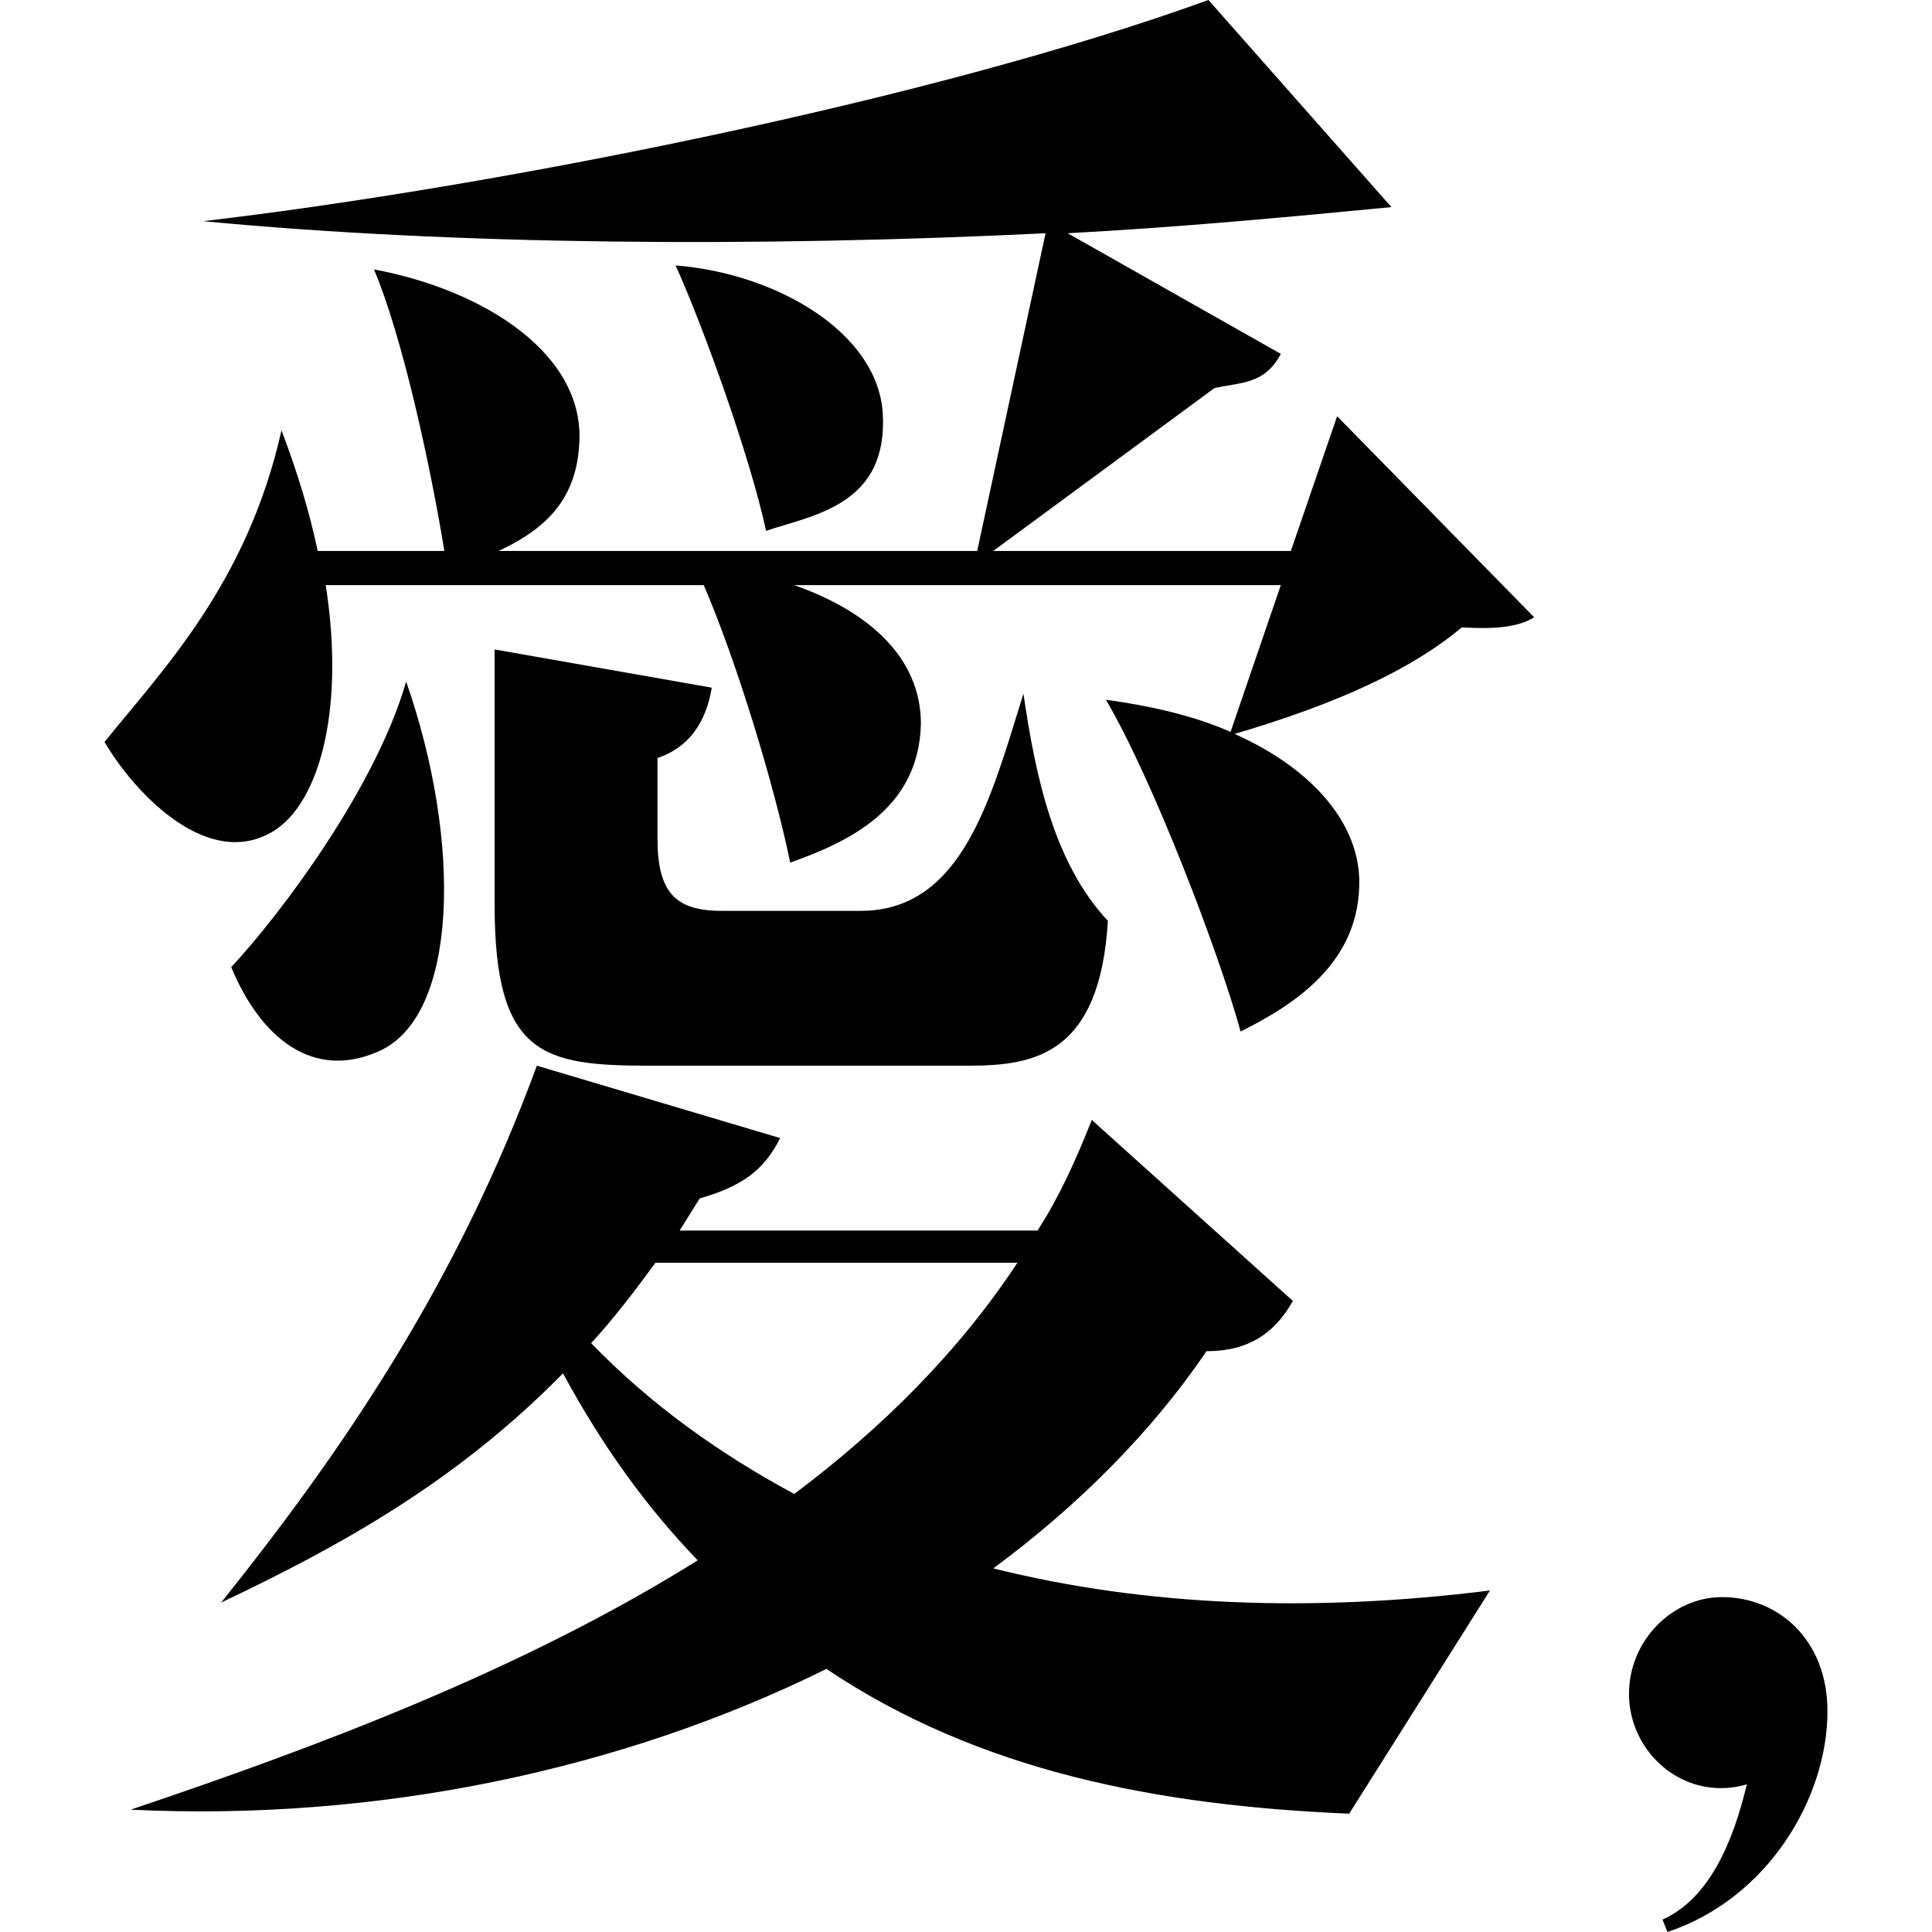 <?xml version="1.0" encoding="utf-8"?>
<!-- Generator: Adobe Illustrator 16.0.0, SVG Export Plug-In . SVG Version: 6.00 Build 0)  -->
<!DOCTYPE svg PUBLIC "-//W3C//DTD SVG 1.1//EN" "http://www.w3.org/Graphics/SVG/1.1/DTD/svg11.dtd">
<svg version="1.1" id="圖層_1" xmlns="http://www.w3.org/2000/svg" xmlns:xlink="http://www.w3.org/1999/xlink" x="0px" y="0px"
	 width="2500px" height="2500px" viewBox="0 0 2500 2500" enable-background="new 0 0 2500 2500" xml:space="preserve">
<g>
	<path d="M489.136,1360.785c104.074-44.229,109.277-270.594,36.426-478.746c-39.026,135.297-158.713,296.611-226.365,369.471
		C338.227,1345.17,405.876,1397.211,489.136,1360.785z"/>
	<path d="M1285.309,2029.469c109.285-80.654,205.548-176.926,275.806-281c54.635,0,88.459-23.418,111.879-65.047l-260.19-234.17
		c-20.81,52.033-41.628,98.865-70.25,143.102H879.417l26.021-41.627c54.639-15.617,83.26-36.436,104.074-78.062l-314.828-93.67
		c-104.074,283.609-252.383,499.562-408.494,694.705c153.511-72.852,304.42-156.107,442.318-296.615
		c52.037,96.27,109.281,174.332,174.328,241.98c-228.967,143.102-494.359,241.973-733.73,322.627
		c320.03,15.617,637.46-52.031,900.251-182.127c197.744,132.695,429.312,176.926,676.487,187.33l182.137-288.803
		C1699.014,2086.713,1483.053,2078.9,1285.309,2029.469z M1027.725,1933.199c-96.271-52.041-184.733-114.48-262.791-195.143
		c28.621-31.223,54.643-65.047,83.26-104.074h468.339C1241.08,1748.469,1142.208,1847.334,1027.725,1933.199z"/>
	<path d="M1670.392,712.916h-385.083l286.211-210.754c36.426-7.803,65.048-5.203,85.866-44.229L1381.58,301.818
		c145.71-7.805,283.609-20.814,418.906-33.826L1563.716,0C1204.654,130.094,640.045,241.977,262.771,286.205
		c327.839,31.225,718.119,33.824,1090.188,15.613l-88.459,411.098H645.247c49.437-23.42,98.872-57.244,104.074-135.297
		c10.409-119.686-124.888-202.951-265.388-228.967c36.426,85.861,72.851,252.383,91.063,364.264H411.078
		c-10.405-49.436-26.017-101.473-46.835-156.115c-44.229,197.744-153.51,309.625-228.963,403.295
		c36.426,62.443,127.49,161.318,210.75,119.686c65.048-31.223,101.474-156.115,75.457-322.635H910.64
		c41.633,96.27,91.068,257.588,111.883,359.064c72.851-26.02,166.516-67.652,169.126-179.535
		c0-85.861-67.653-145.701-163.924-179.529h629.661l-65.048,189.939c-46.839-20.814-104.083-33.824-161.318-41.633
		c59.837,101.473,145.702,325.238,174.324,429.312c67.649-33.824,156.116-88.467,153.515-197.744
		c-2.609-78.053-67.648-145.703-161.318-187.334c132.696-39.027,228.967-83.262,294.015-137.898c41.628,2.6,72.852,0,93.661-13.012
		l-254.979-260.189L1670.392,712.916z"/>
	<path d="M921.049,889.842l-281.004-49.436v330.439c0,195.143,62.446,208.148,200.345,208.148h413.696
		c85.865,0,169.122-15.607,179.535-187.33c-70.25-75.453-93.67-187.338-109.277-294.014c-41.636,132.695-78.062,281-210.758,281
		H934.06c-59.846,0-83.261-23.412-83.261-93.666V980.91C889.826,967.9,913.241,936.676,921.049,889.842z"/>
	<path d="M1142.208,533.385c-7.804-104.074-137.898-179.529-267.994-189.936c36.426,80.656,96.271,247.176,117.085,343.447
		C1053.745,666.082,1150.016,653.072,1142.208,533.385z"/>
	<path d="M2228.293,2066.656c-64.203,0-120.376,56.174-120.376,125.186c0,65.809,52.961,121.98,118.77,121.98
		c11.233,0,22.466-1.605,33.707-4.816c-17.656,73.83-48.151,147.66-109.143,174.943l6.424,16.051
		c130.003-43.334,207.045-173.338,207.045-285.684C2364.72,2121.223,2300.517,2066.656,2228.293,2066.656z"/>
</g>
</svg>
